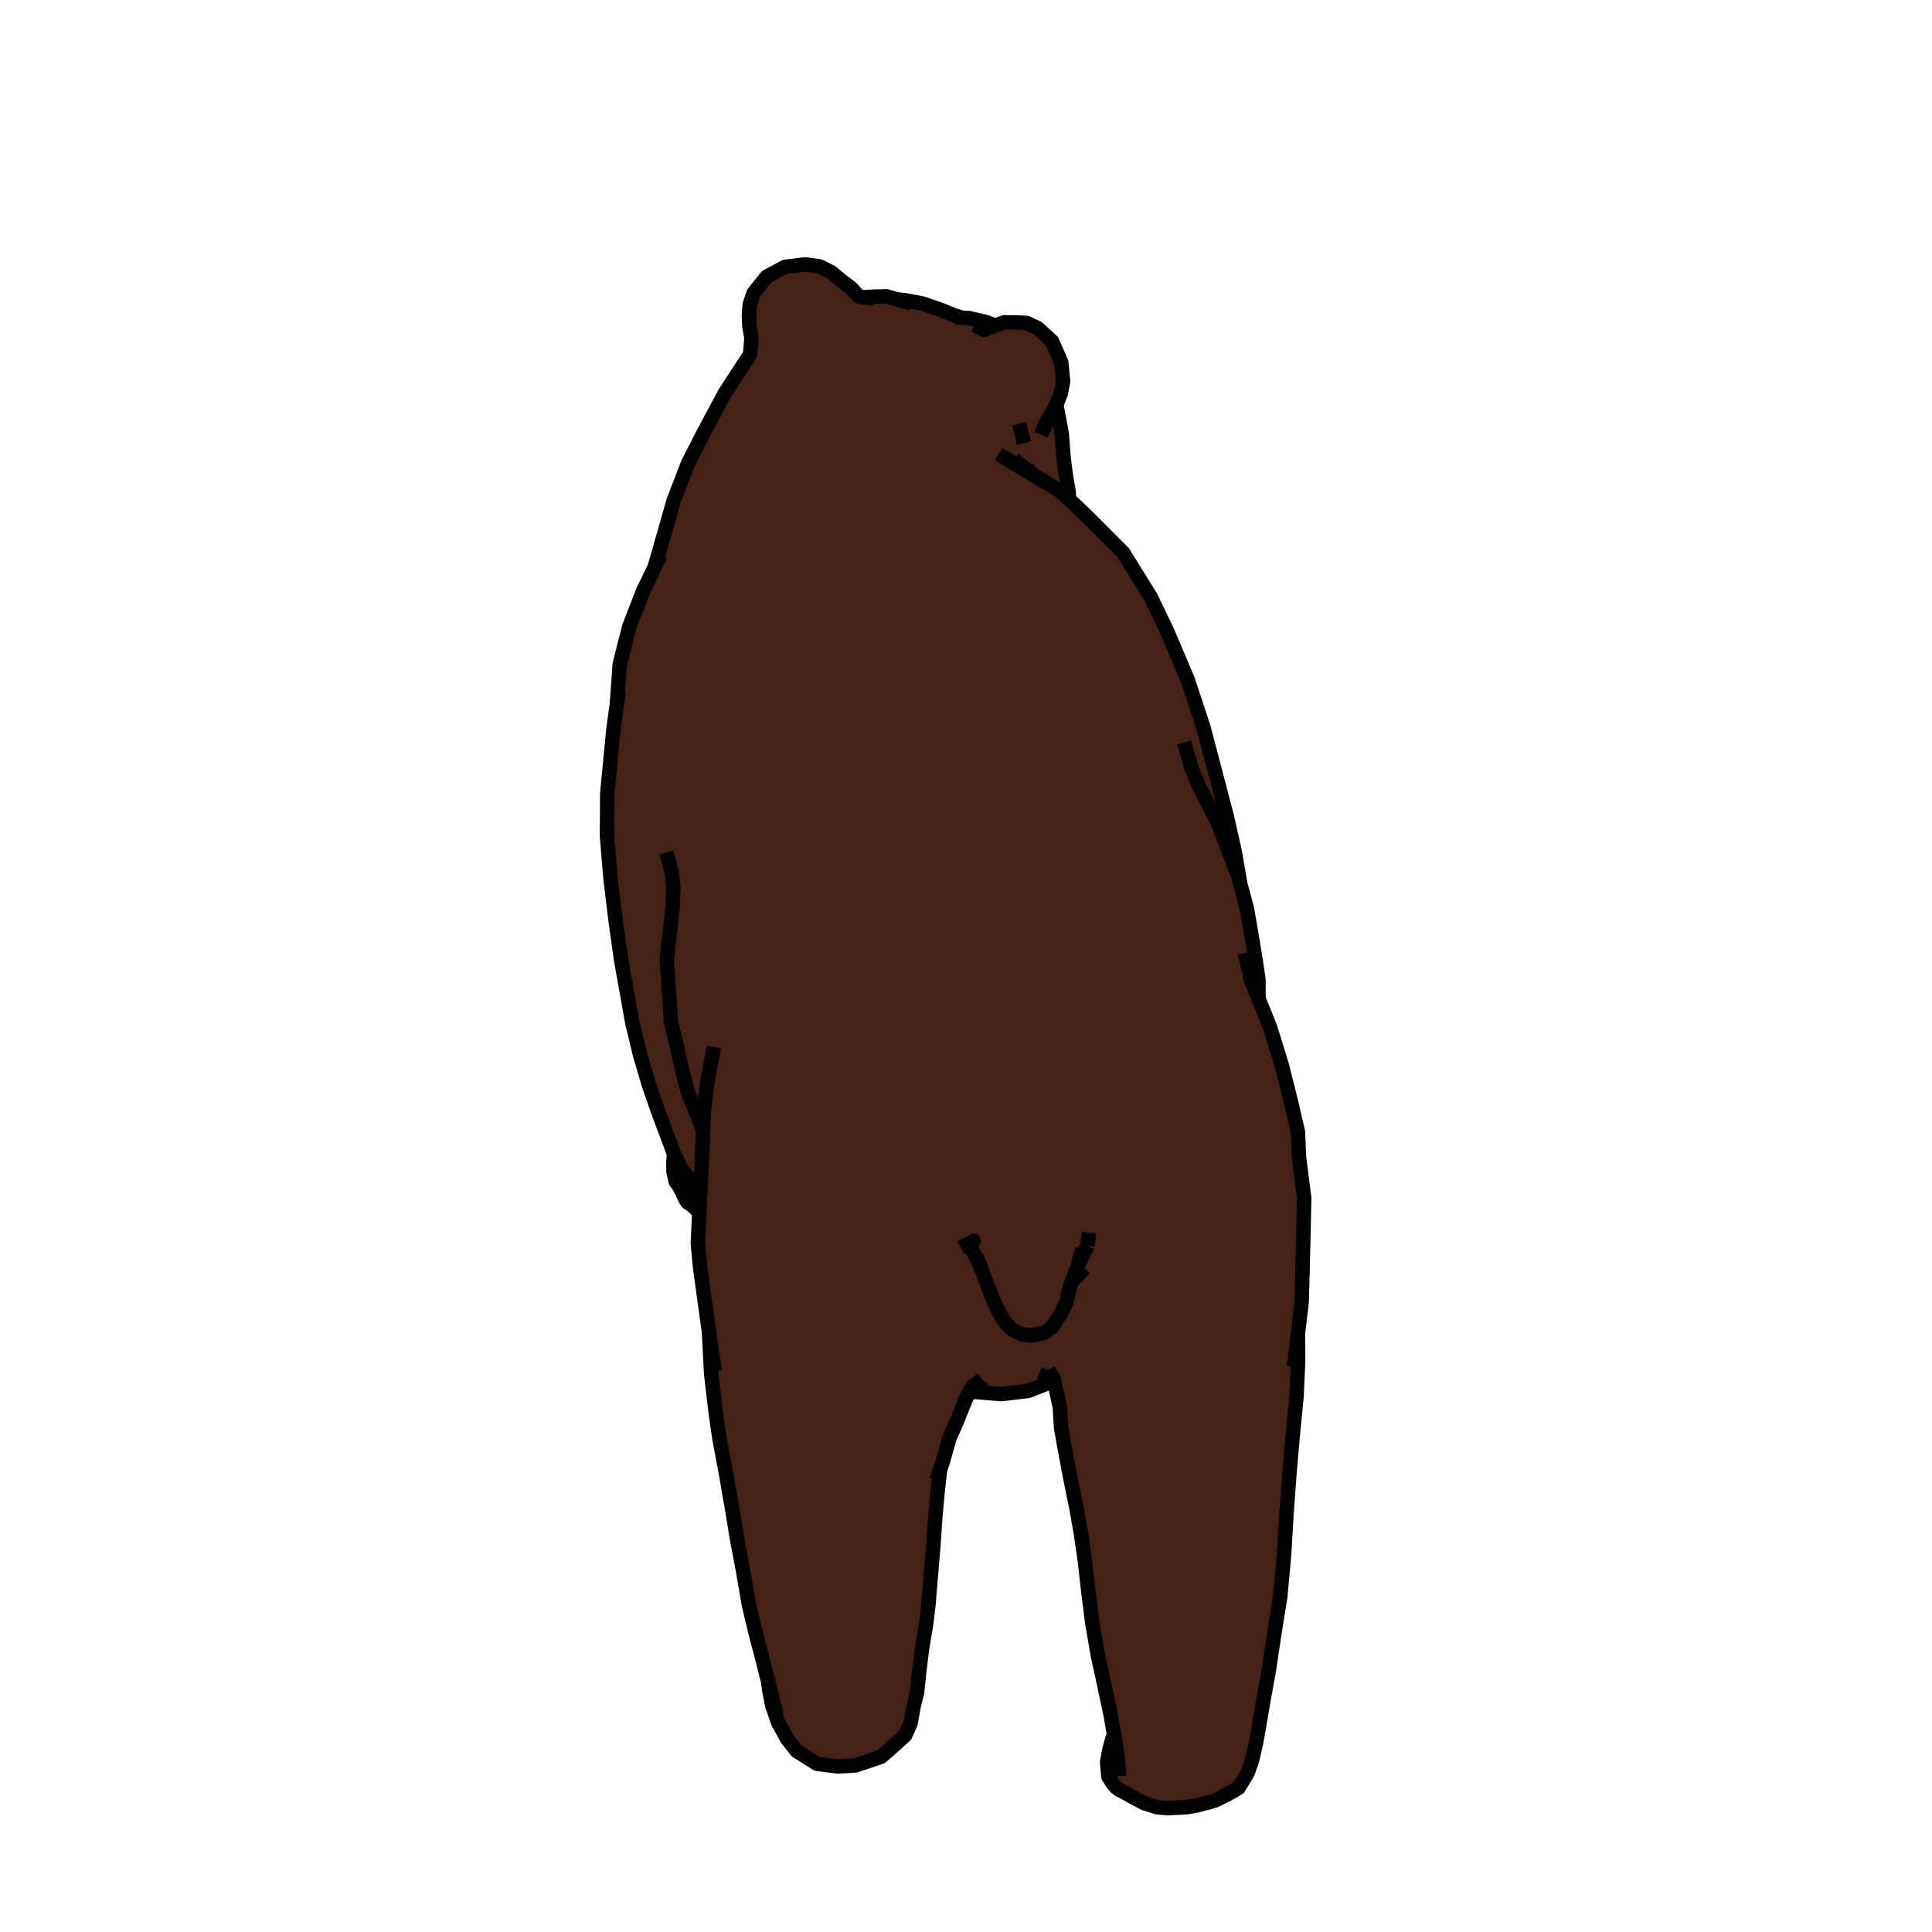 <?xml version='1.0' encoding='ascii'?>
<svg xmlns="http://www.w3.org/2000/svg" xmlns:inkscape="http://www.inkscape.org/namespaces/inkscape" version="1.1" width="400" height="400">
    <g id="ViewLayer_LineSet" inkscape:groupmode="lineset" inkscape:label="ViewLayer_LineSet">
        <g xmlns:inkscape="http://www.inkscape.org/namespaces/inkscape" inkscape:groupmode="layer" inkscape:label="fills" id="fills">
            <path fill_rule="evenodd" stroke="none" fill-opacity="1.0" fill="rgb(68, 34, 21)" d=" M 194.489, 64.053 190.948, 62.831 187.129, 62.134 185.753, 61.993 183.564, 61.354 180.083, 61.454 179.122, 61.569 177.845, 61.421 176.195, 59.614 174.188, 58.094 172.103, 56.350 169.671, 55.159 166.717, 54.745 162.556, 55.245 158.745, 57.279 156.033, 60.673 155.237, 62.983 155.061, 65.381 155.156, 67.552 155.581, 69.917 155.316, 73.340 150.058, 81.416 145.664, 89.647 142.462, 95.913 139.482, 103.636 137.326, 111.221 135.560, 117.375 133.185, 122.280 130.282, 129.761 128.316, 137.530 127.740, 145.688 127.021, 150.842 125.732, 164.227 125.673, 173.108 126.426, 182.091 127.439, 190.450 128.573, 198.573 130.915, 211.724 132.544, 218.467 134.282, 224.391 136.074, 229.590 139.513, 238.800 139.576, 238.930 139.536, 239.042 139.423, 240.650 139.433, 242.504 139.912, 244.638 140.651, 245.625 141.863, 248.173 142.341, 248.939 143.307, 249.565 144.784, 250.981 144.486, 257.375 144.936, 262.259 145.922, 269.491 146.788, 275.639 147.248, 284.488 148.229, 292.852 148.988, 298.019 150.309, 305.036 150.663, 307.081 150.883, 308.459 151.508, 311.956 152.638, 318.843 153.919, 325.598 155.058, 332.251 156.508, 338.320 157.981, 343.930 159.091, 348.341 159.251, 349.850 159.895, 353.081 160.968, 356.249 161.086, 356.595 163.044, 360.119 164.982, 362.541 169.143, 365.175 173.379, 365.710 177.110, 365.514 182.417, 363.727 183.746, 362.584 185.231, 361.232 185.904, 360.636 187.431, 359.230 188.524, 356.772 189.190, 353.070 189.871, 350.333 190.228, 346.764 190.888, 341.349 191.756, 336.156 192.246, 332.017 192.379, 330.209 193.251, 319.829 193.654, 313.922 194.125, 308.796 194.598, 304.488 194.788, 303.795 195.155, 302.768 196.561, 297.779 198.087, 294.292 199.967, 289.632 200.884, 287.912 201.780, 288.173 207.314, 288.630 212.915, 287.961 217.973, 285.974 218.044, 285.922 218.280, 285.949 218.565, 287.301 219.432, 291.361 219.690, 295.569 220.375, 299.442 221.093, 303.335 221.854, 307.271 222.828, 311.998 223.792, 317.447 224.594, 322.987 225.336, 329.518 226.154, 336.057 227.305, 342.722 228.693, 349.082 229.973, 355.199 230.690, 359.256 230.360, 359.812 229.624, 362.541 229.227, 364.821 229.475, 367.787 230.082, 368.796 230.759, 369.770 231.720, 370.565 232.963, 371.182 234.603, 372.105 236.911, 373.333 239.535, 374.162 241.698, 374.365 245.827, 374.141 247.952, 373.751 250.336, 373.131 251.727, 372.688 254.519, 371.303 256.407, 370.165 257.624, 368.203 258.359, 366.940 259.260, 364.294 260.001, 361.054 260.735, 356.984 261.567, 352.026 262.620, 346.251 262.848, 344.813 263.832, 338.197 265.056, 330.576 265.857, 321.816 266.365, 313.162 266.980, 304.848 267.673, 296.842 268.429, 289.092 268.749, 282.053 268.714, 276.150 269.484, 269.615 269.675, 263.260 270.014, 248.035 268.947, 239.666 268.719, 234.337 267.262, 228.069 265.425, 220.719 262.962, 212.705 260.538, 206.715 260.552, 202.861 259.859, 198.198 258.965, 192.795 258.150, 188.124 256.766, 182.957 255.655, 176.428 253.969, 168.943 251.684, 160.221 249.118, 150.486 245.908, 140.759 241.631, 130.657 238.254, 123.638 232.529, 114.404 224.856, 106.707 221.249, 103.312 221.283, 102.049 220.630, 98.219 220.151, 94.207 219.839, 89.895 218.950, 85.157 218.672, 83.859 218.707, 83.796 219.639, 81.401 220.099, 78.918 219.716, 75.020 217.806, 70.665 214.812, 67.904 212.504, 66.859 210.201, 66.754 207.916, 66.740 207.160, 67.007 206.112, 67.389 203.988, 66.646 203.895, 66.625 203.739, 66.571 200.704, 65.891 199.043, 65.764 197.898, 65.402 194.489, 64.053  z" />
        </g>
        <g inkscape:groupmode="layer" id="strokes" inkscape:label="strokes">
            <path fill="none" stroke-width="3.0" stroke-linecap="butt" stroke-opacity="1.0" stroke="rgb(0, 0, 0)" stroke-linejoin="round" d=" M 199.043, 65.764 197.898, 65.402 194.489, 64.053 190.948, 62.831 187.129, 62.134 185.753, 61.993 " />
            <path fill="none" stroke-width="3.0" stroke-linecap="butt" stroke-opacity="1.0" stroke="rgb(0, 0, 0)" stroke-linejoin="round" d=" M 180.941, 61.779 179.122, 61.569 177.845, 61.421 176.195, 59.614 174.188, 58.094 172.103, 56.350 169.671, 55.159 166.717, 54.745 162.556, 55.245 158.745, 57.279 156.033, 60.673 155.237, 62.983 155.061, 65.381 155.156, 67.552 155.581, 69.917 155.316, 73.340 150.058, 81.416 145.664, 89.647 142.462, 95.913 139.482, 103.636 137.326, 111.221 135.560, 117.375 " />
            <path fill="none" stroke-width="3.0" stroke-linecap="butt" stroke-opacity="1.0" stroke="rgb(0, 0, 0)" stroke-linejoin="round" d=" M 188.751, 62.856 186.803, 62.301 185.753, 61.993 183.564, 61.354 180.083, 61.454 179.122, 61.569 " />
            <path fill="none" stroke-width="3.0" stroke-linecap="butt" stroke-opacity="1.0" stroke="rgb(0, 0, 0)" stroke-linejoin="round" d=" M 190.115, 347.689 190.228, 346.764 190.888, 341.349 " />
            <path fill="none" stroke-width="3.0" stroke-linecap="butt" stroke-opacity="1.0" stroke="rgb(0, 0, 0)" stroke-linejoin="round" d=" M 190.798, 341.890 190.888, 341.349 191.756, 336.156 192.246, 332.017 192.379, 330.209 193.216, 320.244 193.251, 319.829 193.654, 313.922 194.125, 308.796 194.598, 304.488 194.788, 303.795 " />
            <path fill="none" stroke-width="3.0" stroke-linecap="butt" stroke-opacity="1.0" stroke="rgb(0, 0, 0)" stroke-linejoin="round" d=" M 151.508, 311.956 152.638, 318.843 153.919, 325.598 155.058, 332.251 156.508, 338.320 157.981, 343.930 159.091, 348.341 159.232, 348.902 160.810, 355.178 " />
            <path fill="none" stroke-width="3.0" stroke-linecap="butt" stroke-opacity="1.0" stroke="rgb(0, 0, 0)" stroke-linejoin="round" d=" M 146.788, 275.639 147.248, 284.488 148.229, 292.852 148.988, 298.019 150.309, 305.036 150.663, 307.081 151.508, 311.956 150.883, 308.459 150.663, 307.081 " />
            <path fill="none" stroke-width="3.0" stroke-linecap="butt" stroke-opacity="1.0" stroke="rgb(0, 0, 0)" stroke-linejoin="round" d=" M 141.185, 242.264 142.998, 244.618 143.137, 244.799 " />
            <path fill="none" stroke-width="3.0" stroke-linecap="butt" stroke-opacity="1.0" stroke="rgb(0, 0, 0)" stroke-linejoin="round" d=" M 128.114, 143.010 127.740, 145.688 127.021, 150.842 126.063, 160.796 125.732, 164.227 125.673, 173.108 126.426, 182.091 127.439, 190.450 128.573, 198.573 130.326, 208.418 130.915, 211.724 132.544, 218.467 134.282, 224.391 136.074, 229.590 139.513, 238.800 139.576, 238.930 140.736, 241.335 141.185, 242.264 142.770, 244.076 142.821, 244.135 142.878, 244.199 142.989, 244.327 143.292, 244.673 144.879, 246.487 144.987, 246.607 " />
            <path fill="none" stroke-width="3.0" stroke-linecap="butt" stroke-opacity="1.0" stroke="rgb(0, 0, 0)" stroke-linejoin="round" d=" M 136.780, 114.856 135.560, 117.375 133.185, 122.280 130.282, 129.761 128.316, 137.530 127.740, 145.688 " />
            <path fill="none" stroke-width="3.0" stroke-linecap="butt" stroke-opacity="1.0" stroke="rgb(0, 0, 0)" stroke-linejoin="round" d=" M 193.836, 306.454 194.788, 303.795 195.155, 302.768 196.561, 297.779 198.087, 294.292 199.967, 289.632 " />
            <path fill="none" stroke-width="3.0" stroke-linecap="butt" stroke-opacity="1.0" stroke="rgb(0, 0, 0)" stroke-linejoin="round" d=" M 185.231, 361.232 185.904, 360.636 187.431, 359.230 " />
            <path fill="none" stroke-width="3.0" stroke-linecap="butt" stroke-opacity="1.0" stroke="rgb(0, 0, 0)" stroke-linejoin="round" d=" M 159.091, 348.341 159.251, 349.850 159.895, 353.081 160.968, 356.249 161.086, 356.595 163.044, 360.119 164.982, 362.541 169.143, 365.175 173.379, 365.710 177.110, 365.514 182.417, 363.727 183.746, 362.584 185.231, 361.232 187.431, 359.230 188.524, 356.772 189.190, 353.070 189.871, 350.333 190.228, 346.764 " />
            <path fill="none" stroke-width="3.0" stroke-linecap="butt" stroke-opacity="1.0" stroke="rgb(0, 0, 0)" stroke-linejoin="round" d=" M 199.558, 290.399 199.967, 289.632 200.884, 287.912 201.320, 287.095 203.342, 285.589 " />
            <path fill="none" stroke-width="3.0" stroke-linecap="butt" stroke-opacity="1.0" stroke="rgb(0, 0, 0)" stroke-linejoin="round" d=" M 144.982, 246.712 143.380, 245.051 143.290, 244.958 143.275, 244.942 143.156, 244.818 143.137, 244.799 143.486, 245.507 144.363, 247.286 144.915, 248.160 " />
            <path fill="none" stroke-width="3.0" stroke-linecap="butt" stroke-opacity="1.0" stroke="rgb(0, 0, 0)" stroke-linejoin="round" d=" M 139.433, 242.504 140.221, 244.719 140.651, 245.625 141.863, 248.173 142.341, 248.939 143.307, 249.565 144.784, 250.981 " />
            <path fill="none" stroke-width="3.0" stroke-linecap="butt" stroke-opacity="1.0" stroke="rgb(0, 0, 0)" stroke-linejoin="round" d=" M 139.576, 238.930 139.536, 239.042 139.423, 240.650 139.433, 242.504 139.912, 244.638 140.651, 245.625 " />
            <path fill="none" stroke-width="3.0" stroke-linecap="butt" stroke-opacity="1.0" stroke="rgb(0, 0, 0)" stroke-linejoin="round" d=" M 202.097, 259.947 202.974, 262.220 203.159, 262.697 203.605, 263.854 205.215, 268.165 205.702, 269.280 206.404, 270.885 207.556, 272.977 208.536, 274.269 209.543, 275.269 211.591, 276.287 213.804, 276.459 214.422, 276.316 216.394, 275.859 217.838, 274.736 219.553, 272.164 220.650, 269.862 220.731, 269.691 221.379, 266.994 221.504, 266.474 " />
            <path fill="none" stroke-width="3.0" stroke-linecap="butt" stroke-opacity="1.0" stroke="rgb(0, 0, 0)" stroke-linejoin="round" d=" M 198.939, 258.311 201.598, 256.899 200.555, 257.613 201.621, 259.415 " />
            <path fill="none" stroke-width="3.0" stroke-linecap="butt" stroke-opacity="1.0" stroke="rgb(0, 0, 0)" stroke-linejoin="round" d=" M 201.621, 259.415 203.159, 262.697 " />
            <path fill="none" stroke-width="3.0" stroke-linecap="butt" stroke-opacity="1.0" stroke="rgb(0, 0, 0)" stroke-linejoin="round" d=" M 147.795, 216.769 146.513, 223.550 145.729, 229.974 145.679, 231.268 145.670, 231.486 145.670, 231.499 145.670, 231.503 145.669, 231.511 145.668, 231.533 145.663, 231.663 145.655, 231.883 145.655, 231.893 145.576, 233.932 145.564, 234.234 145.545, 234.745 145.544, 234.756 145.538, 234.914 145.480, 236.412 145.025, 245.793 144.989, 246.569 144.987, 246.607 144.982, 246.711 144.982, 246.712 144.924, 247.964 144.915, 248.160 144.784, 250.981 144.486, 257.375 144.936, 262.259 145.922, 269.491 146.788, 275.639 147.943, 283.838 " />
            <path fill="none" stroke-width="3.0" stroke-linecap="butt" stroke-opacity="1.0" stroke="rgb(0, 0, 0)" stroke-linejoin="round" d=" M 139.369, 186.804 139.230, 188.047 138.371, 195.738 138.042, 198.778 138.736, 208.754 138.939, 211.681 141.229, 221.415 141.317, 221.792 142.391, 226.037 144.504, 231.276 144.651, 231.640 144.821, 232.061 144.926, 232.320 144.928, 232.326 144.948, 232.376 145.365, 233.410 145.576, 233.932 " />
            <path fill="none" stroke-width="3.0" stroke-linecap="butt" stroke-opacity="1.0" stroke="rgb(0, 0, 0)" stroke-linejoin="round" d=" M 137.985, 176.492 139.089, 180.637 139.422, 183.708 " />
            <path fill="none" stroke-width="3.0" stroke-linecap="butt" stroke-opacity="1.0" stroke="rgb(0, 0, 0)" stroke-linejoin="round" d=" M 139.430, 183.533 139.422, 183.708 139.230, 188.047 " />
            <path fill="none" stroke-width="3.0" stroke-linecap="butt" stroke-opacity="1.0" stroke="rgb(0, 0, 0)" stroke-linejoin="round" d=" M 203.342, 285.589 202.164, 287.070 " />
            <path fill="none" stroke-width="3.0" stroke-linecap="butt" stroke-opacity="1.0" stroke="rgb(0, 0, 0)" stroke-linejoin="round" d=" M 200.704, 65.891 199.043, 65.764 197.841, 65.672 " />
            <path fill="none" stroke-width="3.0" stroke-linecap="butt" stroke-opacity="1.0" stroke="rgb(0, 0, 0)" stroke-linejoin="round" d=" M 203.895, 66.625 203.739, 66.571 200.704, 65.891 203.895, 66.625 203.988, 66.646 206.112, 67.389 " />
            <path fill="none" stroke-width="3.0" stroke-linecap="butt" stroke-opacity="1.0" stroke="rgb(0, 0, 0)" stroke-linejoin="round" d=" M 221.249, 103.312 221.283, 102.049 220.630, 98.219 220.151, 94.207 219.839, 89.895 218.950, 85.157 218.672, 83.859 " />
            <path fill="none" stroke-width="3.0" stroke-linecap="butt" stroke-opacity="1.0" stroke="rgb(0, 0, 0)" stroke-linejoin="round" d=" M 204.873, 67.840 203.701, 68.279 201.738, 67.357 " />
            <path fill="none" stroke-width="3.0" stroke-linecap="butt" stroke-opacity="1.0" stroke="rgb(0, 0, 0)" stroke-linejoin="round" d=" M 215.559, 90.025 216.070, 88.700 216.459, 87.692 216.577, 87.493 217.579, 85.803 218.672, 83.859 218.707, 83.796 219.639, 81.401 220.099, 78.918 219.716, 75.020 217.806, 70.665 214.812, 67.904 212.504, 66.859 210.201, 66.754 207.916, 66.740 207.160, 67.007 206.112, 67.389 206.108, 67.390 206.037, 67.416 205.744, 67.522 205.665, 67.551 204.873, 67.840 205.694, 67.540 205.744, 67.522 " />
            <path fill="none" stroke-width="3.0" stroke-linecap="butt" stroke-opacity="1.0" stroke="rgb(0, 0, 0)" stroke-linejoin="round" d=" M 216.151, 88.918 216.577, 87.493 " />
            <path fill="none" stroke-width="3.0" stroke-linecap="butt" stroke-opacity="1.0" stroke="rgb(0, 0, 0)" stroke-linejoin="round" d=" M 210.990, 87.712 211.471, 89.610 212.008, 91.732 " />
            <path fill="none" stroke-width="3.0" stroke-linecap="butt" stroke-opacity="1.0" stroke="rgb(0, 0, 0)" stroke-linejoin="round" d=" M 217.052, 283.620 218.200, 285.573 218.243, 285.775 218.280, 285.949 218.565, 287.301 219.432, 291.361 219.690, 295.569 220.375, 299.442 221.093, 303.335 221.854, 307.271 222.828, 311.998 223.792, 317.447 224.594, 322.987 225.336, 329.518 226.154, 336.057 227.305, 342.722 228.693, 349.082 229.973, 355.199 230.690, 359.256 230.920, 360.554 230.950, 360.722 230.980, 360.949 230.982, 360.961 231.551, 365.201 231.623, 367.707 " />
            <path fill="none" stroke-width="3.0" stroke-linecap="butt" stroke-opacity="1.0" stroke="rgb(0, 0, 0)" stroke-linejoin="round" d=" M 256.407, 370.165 257.624, 368.203 258.359, 366.940 259.260, 364.294 260.001, 361.054 260.735, 356.984 261.567, 352.026 262.620, 346.251 262.848, 344.813 263.832, 338.197 265.056, 330.576 265.857, 321.816 266.365, 313.162 266.980, 304.848 267.673, 296.842 268.429, 289.092 268.749, 282.053 268.714, 276.150 " />
            <path fill="none" stroke-width="3.0" stroke-linecap="butt" stroke-opacity="1.0" stroke="rgb(0, 0, 0)" stroke-linejoin="round" d=" M 256.766, 182.957 255.655, 176.428 253.969, 168.943 251.684, 160.221 249.118, 150.486 245.984, 140.990 245.908, 140.759 242.009, 131.551 241.631, 130.657 238.254, 123.638 232.985, 115.139 232.529, 114.404 225.469, 107.322 224.856, 106.707 221.249, 103.312 219.582, 101.743 214.209, 98.508 213.508, 98.086 213.367, 98.001 211.623, 96.951 211.477, 96.863 211.447, 96.845 210.989, 96.569 209.304, 95.555 208.944, 95.338 208.881, 95.300 207.956, 94.743 207.630, 94.547 206.759, 94.022 " />
            <path fill="none" stroke-width="3.0" stroke-linecap="butt" stroke-opacity="1.0" stroke="rgb(0, 0, 0)" stroke-linejoin="round" d=" M 267.914, 282.935 268.714, 276.150 269.484, 269.615 269.675, 263.260 269.898, 253.262 270.014, 248.035 268.947, 239.666 268.719, 234.337 267.262, 228.069 265.425, 220.719 262.962, 212.705 260.538, 206.715 258.981, 202.868 257.769, 197.295 " />
            <path fill="none" stroke-width="3.0" stroke-linecap="butt" stroke-opacity="1.0" stroke="rgb(0, 0, 0)" stroke-linejoin="round" d=" M 260.538, 206.715 260.552, 202.861 259.859, 198.198 258.965, 192.795 258.150, 188.124 256.766, 182.957 256.342, 181.374 252.786, 172.028 252.132, 170.309 249.991, 166.173 247.886, 162.056 246.589, 158.737 246.442, 158.360 246.332, 158.078 " />
            <path fill="none" stroke-width="3.0" stroke-linecap="butt" stroke-opacity="1.0" stroke="rgb(0, 0, 0)" stroke-linejoin="round" d=" M 221.379, 266.994 221.780, 265.695 221.964, 265.231 222.675, 263.429 223.043, 262.497 223.179, 261.979 223.393, 261.167 223.433, 261.014 223.685, 260.060 223.706, 259.979 223.744, 259.835 224.082, 258.554 " />
            <path fill="none" stroke-width="3.0" stroke-linecap="butt" stroke-opacity="1.0" stroke="rgb(0, 0, 0)" stroke-linejoin="round" d=" M 230.690, 359.256 230.360, 359.812 229.624, 362.541 229.227, 364.821 229.475, 367.787 230.082, 368.796 230.759, 369.770 231.720, 370.565 " />
            <path fill="none" stroke-width="3.0" stroke-linecap="butt" stroke-opacity="1.0" stroke="rgb(0, 0, 0)" stroke-linejoin="round" d=" M 200.884, 287.912 201.780, 288.173 207.314, 288.630 212.915, 287.961 217.973, 285.974 218.044, 285.922 218.243, 285.775 " />
            <path fill="none" stroke-width="3.0" stroke-linecap="butt" stroke-opacity="1.0" stroke="rgb(0, 0, 0)" stroke-linejoin="round" d=" M 225.462, 255.200 225.152, 257.925 " />
            <path fill="none" stroke-width="3.0" stroke-linecap="butt" stroke-opacity="1.0" stroke="rgb(0, 0, 0)" stroke-linejoin="round" d=" M 232.963, 371.182 231.720, 370.565 232.907, 371.151 232.963, 371.182 234.603, 372.105 236.911, 373.333 239.535, 374.162 241.698, 374.365 245.827, 374.141 247.952, 373.751 250.336, 373.131 251.727, 372.688 " />
            <path fill="none" stroke-width="3.0" stroke-linecap="butt" stroke-opacity="1.0" stroke="rgb(0, 0, 0)" stroke-linejoin="round" d=" M 254.519, 371.303 256.407, 370.165 252.793, 372.126 251.727, 372.688 254.519, 371.303 " />
            <path fill="none" stroke-width="3.0" stroke-linecap="butt" stroke-opacity="1.0" stroke="rgb(0, 0, 0)" stroke-linejoin="round" d=" M 217.052, 283.620 216.228, 285.673 216.002, 286.236 " />
            <path fill="none" stroke-width="3.0" stroke-linecap="butt" stroke-opacity="1.0" stroke="rgb(0, 0, 0)" stroke-linejoin="round" d=" M 214.374, 276.500 214.422, 276.316 " />
            <path fill="none" stroke-width="3.0" stroke-linecap="butt" stroke-opacity="1.0" stroke="rgb(0, 0, 0)" stroke-linejoin="round" d=" M 142.998, 244.618 143.627, 246.114 " />
            <path fill="none" stroke-width="3.0" stroke-linecap="butt" stroke-opacity="1.0" stroke="rgb(0, 0, 0)" stroke-linejoin="round" d=" M 214.209, 98.508 213.357, 97.838 213.223, 97.733 211.727, 96.558 211.546, 96.415 211.074, 96.044 209.917, 95.135 " />
            <path fill="none" stroke-width="3.0" stroke-linecap="butt" stroke-opacity="1.0" stroke="rgb(0, 0, 0)" stroke-linejoin="round" d=" M 213.357, 97.838 212.703, 96.767 " />
            <path fill="none" stroke-width="3.0" stroke-linecap="butt" stroke-opacity="1.0" stroke="rgb(0, 0, 0)" stroke-linejoin="round" d=" M 218.044, 285.922 218.280, 285.949 " />
            <path fill="none" stroke-width="3.0" stroke-linecap="butt" stroke-opacity="1.0" stroke="rgb(0, 0, 0)" stroke-linejoin="round" d=" M 221.964, 265.231 224.601, 262.610 " />
            <path fill="none" stroke-width="3.0" stroke-linecap="butt" stroke-opacity="1.0" stroke="rgb(0, 0, 0)" stroke-linejoin="round" d=" M 223.179, 261.979 223.567, 261.183 224.084, 260.120 224.092, 260.103 224.099, 260.089 225.152, 257.925 " />
            <path fill="none" stroke-width="3.0" stroke-linecap="butt" stroke-opacity="1.0" stroke="rgb(0, 0, 0)" stroke-linejoin="round" d=" M 230.980, 360.949 230.931, 361.056 " />
            <path fill="none" stroke-width="3.0" stroke-linecap="butt" stroke-opacity="1.0" stroke="rgb(0, 0, 0)" stroke-linejoin="round" d=" M 246.589, 158.737 245.172, 153.713 " />
        </g>
    </g>
</svg>
